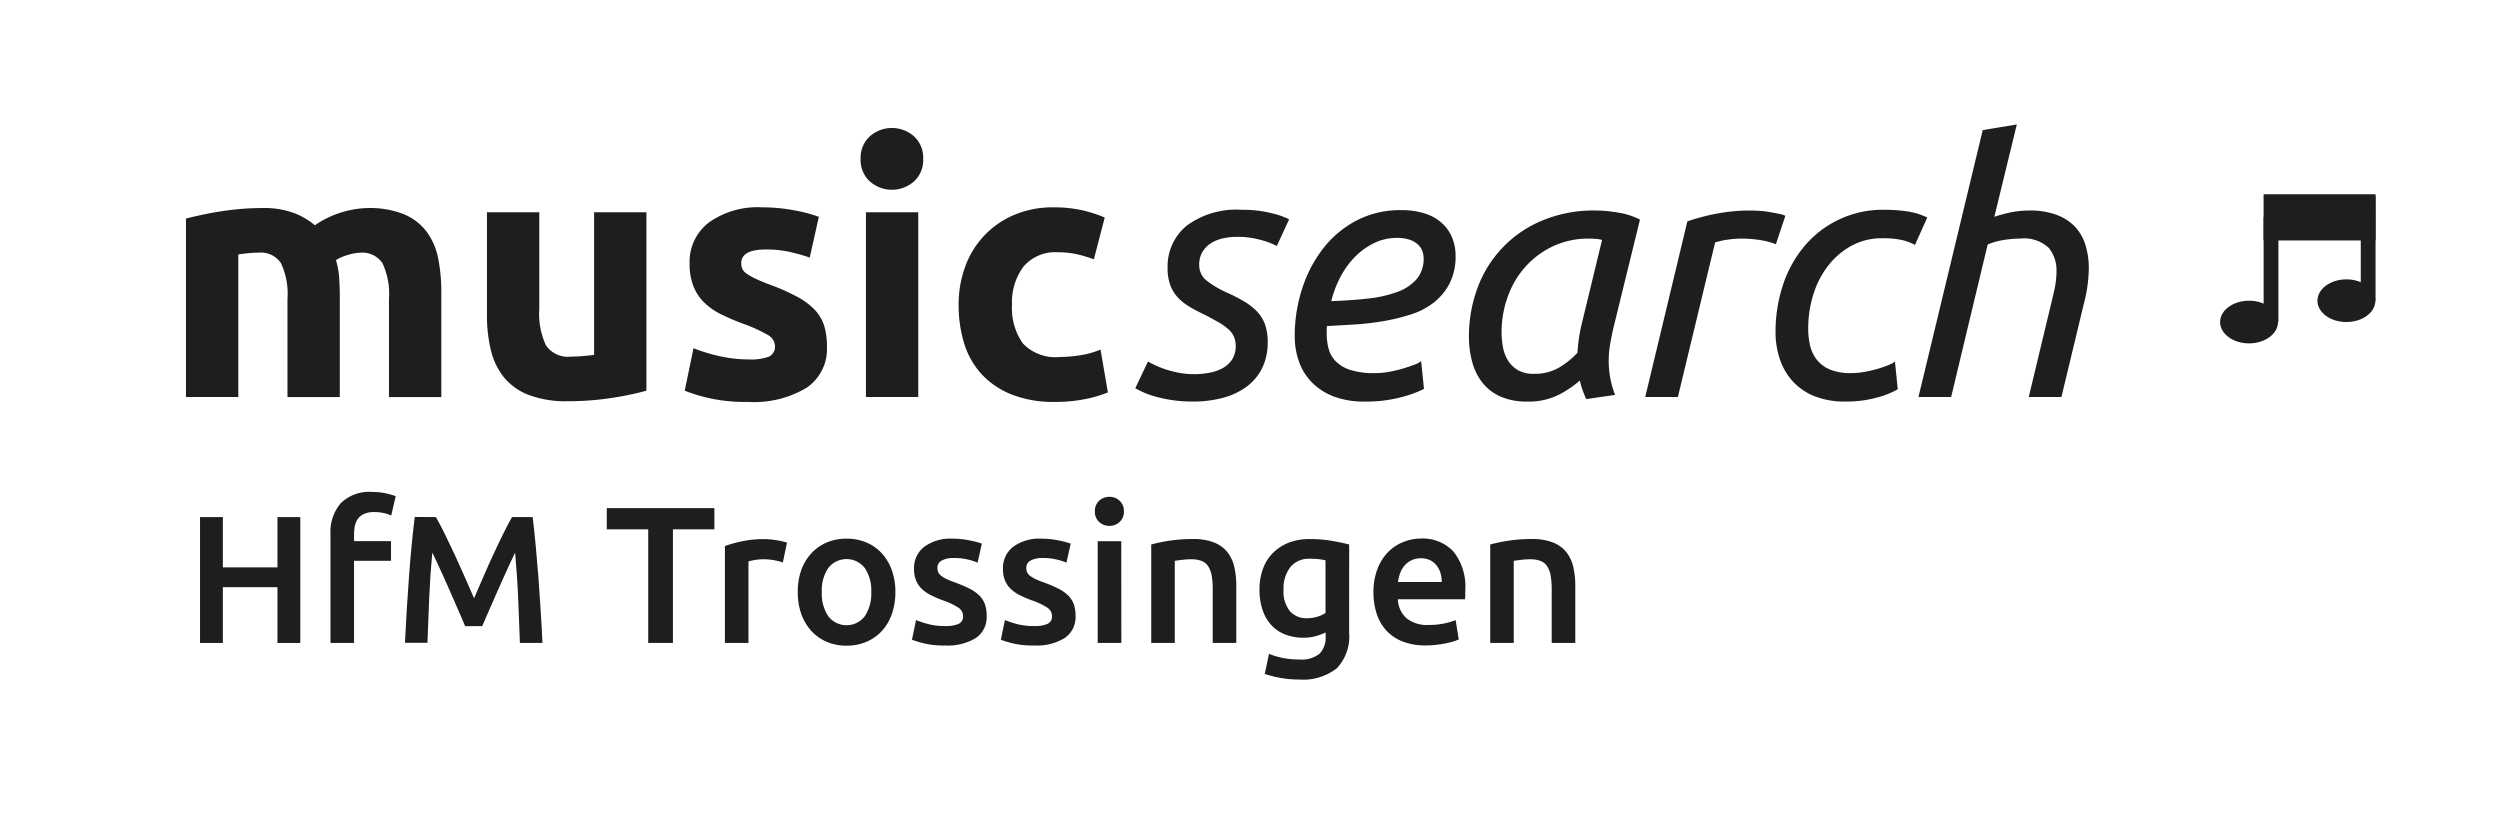 <svg id="Ebene_1" data-name="Ebene 1" xmlns="http://www.w3.org/2000/svg" viewBox="0 0 142.362 47.682"><path d="M15.8,29.446h1.3v7.167H15.8V33.438H12.691v3.175h-1.3V29.446h1.3V32.31H15.8Z" fill="#1e1e1c"/><path d="M21.179,28.014A3.63,3.63,0,0,1,22,28.1a4.819,4.819,0,0,1,.533.15l-.255,1.108a2.122,2.122,0,0,0-.438-.145,2.542,2.542,0,0,0-.538-.054,1.39,1.39,0,0,0-.543.094.884.884,0,0,0-.354.26,1.006,1.006,0,0,0-.189.4,2.274,2.274,0,0,0-.054.515v.388h2.105v1.119H20.16v4.676H18.819v-6.2a2.493,2.493,0,0,1,.587-1.757A2.294,2.294,0,0,1,21.179,28.014Z" fill="#1e1e1c"/><path d="M24.823,29.446q.228.393.507.962T25.9,31.6q.288.625.574,1.273c.19.43.363.829.522,1.194.159-.365.331-.764.517-1.194s.376-.856.569-1.273.382-.815.569-1.194.354-.7.507-.962h1.174q.095.786.178,1.67t.154,1.81q.066.925.126,1.862t.1,1.825H29.606c-.027-.834-.062-1.693-.1-2.575s-.1-1.738-.174-2.565q-.114.237-.269.569t-.33.718c-.118.259-.236.527-.358.8s-.237.543-.351.8-.219.5-.316.723-.179.415-.248.575h-.972c-.069-.16-.152-.352-.248-.579s-.2-.471-.316-.73l-.351-.8c-.12-.275-.24-.541-.357-.8s-.227-.5-.331-.718-.193-.412-.268-.564q-.117,1.24-.175,2.565t-.1,2.575H23.06q.042-.889.1-1.841t.127-1.888q.066-.936.152-1.814t.179-1.624Z" fill="#1e1e1c"/><path d="M40.68,28.934v1.208H38.32v6.471H36.913V30.142h-2.36V28.934Z" fill="#1e1e1c"/><path d="M44.581,32.025a4.6,4.6,0,0,0-.459-.116,3.432,3.432,0,0,0-.682-.061,2.745,2.745,0,0,0-.471.044,2.886,2.886,0,0,0-.348.078v4.643H41.28V31.094a7.5,7.5,0,0,1,.969-.271A6.043,6.043,0,0,1,43.54,30.7c.088,0,.192.006.31.016s.236.026.355.044.233.041.343.067.2.05.266.072Z" fill="#1e1e1c"/><path d="M50.987,33.709a3.732,3.732,0,0,1-.2,1.252,2.787,2.787,0,0,1-.565.965,2.536,2.536,0,0,1-.881.62,2.837,2.837,0,0,1-1.135.222,2.8,2.8,0,0,1-1.131-.222,2.541,2.541,0,0,1-.875-.62,2.83,2.83,0,0,1-.571-.965,3.634,3.634,0,0,1-.2-1.252,3.591,3.591,0,0,1,.2-1.246,2.774,2.774,0,0,1,.577-.959,2.572,2.572,0,0,1,.88-.615,2.86,2.86,0,0,1,1.12-.216,2.894,2.894,0,0,1,1.124.216,2.5,2.5,0,0,1,.88.615,2.843,2.843,0,0,1,.572.959A3.614,3.614,0,0,1,50.987,33.709Zm-1.374,0a2.263,2.263,0,0,0-.371-1.368,1.318,1.318,0,0,0-2.073,0,2.257,2.257,0,0,0-.371,1.368,2.3,2.3,0,0,0,.371,1.385,1.308,1.308,0,0,0,2.073,0A2.308,2.308,0,0,0,49.613,33.709Z" fill="#1e1e1c"/><path d="M53.823,35.649a1.759,1.759,0,0,0,.775-.128.451.451,0,0,0,.244-.437.569.569,0,0,0-.261-.477,3.812,3.812,0,0,0-.858-.41,6.661,6.661,0,0,1-.67-.282,2.259,2.259,0,0,1-.526-.349,1.432,1.432,0,0,1-.35-.482,1.682,1.682,0,0,1-.127-.693,1.513,1.513,0,0,1,.587-1.258,2.528,2.528,0,0,1,1.6-.46,4.869,4.869,0,0,1,.974.1,4.677,4.677,0,0,1,.7.183l-.243,1.086a3.253,3.253,0,0,0-.566-.183,3.382,3.382,0,0,0-.8-.084,1.394,1.394,0,0,0-.665.139.455.455,0,0,0-.255.426.614.614,0,0,0,.05.255.536.536,0,0,0,.172.2,1.778,1.778,0,0,0,.321.189q.2.093.488.194a7.409,7.409,0,0,1,.809.349,2.168,2.168,0,0,1,.548.388,1.306,1.306,0,0,1,.316.493,1.952,1.952,0,0,1,.1.665,1.435,1.435,0,0,1-.615,1.258,3.063,3.063,0,0,1-1.756.426,4.813,4.813,0,0,1-1.231-.128,6.341,6.341,0,0,1-.653-.2l.233-1.119a6.069,6.069,0,0,0,.714.233A3.688,3.688,0,0,0,53.823,35.649Z" fill="#1e1e1c"/><path d="M58.886,35.649a1.764,1.764,0,0,0,.776-.128.451.451,0,0,0,.244-.437.569.569,0,0,0-.261-.477,3.856,3.856,0,0,0-.858-.41,6.564,6.564,0,0,1-.67-.282,2.287,2.287,0,0,1-.527-.349,1.443,1.443,0,0,1-.349-.482,1.682,1.682,0,0,1-.127-.693,1.51,1.51,0,0,1,.587-1.258,2.523,2.523,0,0,1,1.595-.46,4.886,4.886,0,0,1,.975.1,4.658,4.658,0,0,1,.7.183l-.243,1.086a3.239,3.239,0,0,0-.565-.183,3.393,3.393,0,0,0-.8-.084,1.392,1.392,0,0,0-.665.139.455.455,0,0,0-.255.426.6.6,0,0,0,.05.255.527.527,0,0,0,.172.2,1.744,1.744,0,0,0,.321.189c.133.062.3.127.487.194a7.519,7.519,0,0,1,.81.349,2.186,2.186,0,0,1,.548.388,1.318,1.318,0,0,1,.316.493,1.977,1.977,0,0,1,.1.665,1.435,1.435,0,0,1-.616,1.258,3.063,3.063,0,0,1-1.756.426,4.81,4.81,0,0,1-1.23-.128,6.259,6.259,0,0,1-.653-.2l.232-1.119a6.09,6.09,0,0,0,.715.233A3.68,3.68,0,0,0,58.886,35.649Z" fill="#1e1e1c"/><path d="M64,29.123a.764.764,0,0,1-.245.6.823.823,0,0,1-.576.222.84.84,0,0,1-.588-.222.766.766,0,0,1-.243-.6.784.784,0,0,1,.243-.61.843.843,0,0,1,.588-.221.826.826,0,0,1,.576.221A.782.782,0,0,1,64,29.123Zm-.145,7.49H62.509V30.818H63.85Z" fill="#1e1e1c"/><path d="M65.557,31.006a9.054,9.054,0,0,1,1.008-.211,8.763,8.763,0,0,1,1.374-.1,3.16,3.16,0,0,1,1.185.193,1.855,1.855,0,0,1,.76.543,2.081,2.081,0,0,1,.4.843,4.669,4.669,0,0,1,.116,1.08v3.258H69.058V33.566a4.479,4.479,0,0,0-.06-.793,1.424,1.424,0,0,0-.2-.531.8.8,0,0,0-.377-.3,1.581,1.581,0,0,0-.582-.094,4.505,4.505,0,0,0-.532.033c-.184.023-.321.041-.409.056v4.676H65.557Z" fill="#1e1e1c"/><path d="M76.826,36.026a2.624,2.624,0,0,1-.7,2.027,3.111,3.111,0,0,1-2.156.643,6.093,6.093,0,0,1-1.95-.321l.244-1.142a4.07,4.07,0,0,0,.781.233,4.781,4.781,0,0,0,.948.088,1.625,1.625,0,0,0,1.152-.332,1.312,1.312,0,0,0,.344-.986v-.222a3.52,3.52,0,0,1-.527.2,2.546,2.546,0,0,1-.748.1,2.8,2.8,0,0,1-1.014-.178,2.12,2.12,0,0,1-.786-.52,2.391,2.391,0,0,1-.51-.86,3.542,3.542,0,0,1-.183-1.19,3.376,3.376,0,0,1,.194-1.164,2.46,2.46,0,0,1,.565-.908,2.584,2.584,0,0,1,.9-.588,3.267,3.267,0,0,1,1.207-.21,7.468,7.468,0,0,1,1.242.1q.587.1,1,.211Zm-3.734-2.46a1.768,1.768,0,0,0,.371,1.246,1.255,1.255,0,0,0,.958.394,2.016,2.016,0,0,0,.6-.089,1.749,1.749,0,0,0,.46-.21v-3c-.1-.023-.215-.043-.356-.062a4.282,4.282,0,0,0-.531-.027,1.353,1.353,0,0,0-1.119.481A1.968,1.968,0,0,0,73.092,33.566Z" fill="#1e1e1c"/><path d="M78.211,33.743a3.654,3.654,0,0,1,.227-1.341,2.8,2.8,0,0,1,.6-.958,2.486,2.486,0,0,1,.865-.576,2.657,2.657,0,0,1,1-.2,2.387,2.387,0,0,1,1.867.743,3.218,3.218,0,0,1,.67,2.216c0,.074,0,.158,0,.249s-.01.176-.017.249H79.6a1.526,1.526,0,0,0,.493,1.081,1.874,1.874,0,0,0,1.269.382,4.116,4.116,0,0,0,.892-.089,3.525,3.525,0,0,0,.637-.188l.178,1.1a2.185,2.185,0,0,1-.306.116,4.131,4.131,0,0,1-.442.11c-.167.033-.346.062-.538.083a4.948,4.948,0,0,1-.587.034,3.564,3.564,0,0,1-1.33-.227,2.487,2.487,0,0,1-.931-.632,2.6,2.6,0,0,1-.543-.953A3.892,3.892,0,0,1,78.211,33.743Zm3.889-.6a1.741,1.741,0,0,0-.077-.525,1.269,1.269,0,0,0-.228-.433,1.062,1.062,0,0,0-.365-.288,1.168,1.168,0,0,0-.515-.105,1.2,1.2,0,0,0-.543.116,1.242,1.242,0,0,0-.394.3,1.449,1.449,0,0,0-.249.433,2.337,2.337,0,0,0-.122.5Z" fill="#1e1e1c"/><path d="M84.86,31.006a9.054,9.054,0,0,1,1.008-.211,8.763,8.763,0,0,1,1.374-.1,3.164,3.164,0,0,1,1.185.193,1.861,1.861,0,0,1,.76.543,2.093,2.093,0,0,1,.4.843,4.614,4.614,0,0,1,.117,1.08v3.258H88.361V33.566a4.47,4.47,0,0,0-.061-.793,1.407,1.407,0,0,0-.2-.531.8.8,0,0,0-.377-.3,1.581,1.581,0,0,0-.582-.094,4.492,4.492,0,0,0-.532.033c-.185.023-.321.041-.409.056v4.676H84.86Z" fill="#1e1e1c"/><path d="M129.72,18.338c0,.67-.739,1.216-1.649,1.216s-1.649-.546-1.649-1.216.738-1.214,1.649-1.214S129.72,17.667,129.72,18.338Z" fill="#1e1e1c"/><path d="M135.265,17.124c0,.67-.737,1.214-1.65,1.214s-1.649-.544-1.649-1.214.738-1.216,1.649-1.216S135.265,16.453,135.265,17.124Z" fill="#1e1e1c"/><rect x="128.901" y="12.35" width="0.842" height="5.988" fill="#1e1e1c"/><rect x="134.433" y="11.136" width="0.842" height="5.988" fill="#1e1e1c"/><rect x="129.322" y="11.482" width="5.532" height="1.789" fill="#1e1e1c"/><path d="M135.275,13.692H128.9V11.061h6.374Zm-5.533-.841h4.691V11.9h-4.691Z" fill="#1e1e1c"/><path d="M16.37,17.027A4.093,4.093,0,0,0,16,14.987a1.37,1.37,0,0,0-1.269-.6q-.281,0-.58.03c-.2.02-.394.043-.58.07v8.12H10.59V12.447q.38-.1.89-.21t1.08-.2q.57-.09,1.17-.14t1.18-.05a4.965,4.965,0,0,1,1.85.29,4.191,4.191,0,0,1,1.17.69,5.572,5.572,0,0,1,3-.98A5.237,5.237,0,0,1,23,12.2a3.111,3.111,0,0,1,1.291.99,3.752,3.752,0,0,1,.66,1.52,9.8,9.8,0,0,1,.18,1.96v5.94H22.15v-5.58a4.106,4.106,0,0,0-.37-2.04,1.372,1.372,0,0,0-1.27-.6,2.68,2.68,0,0,0-.67.12,2.614,2.614,0,0,0-.71.3,4.587,4.587,0,0,1,.18.97c.026.34.04.7.04,1.09v5.74H16.37Z" fill="#1e1e1c"/><path d="M36.81,22.247a16.423,16.423,0,0,1-1.96.41,16.062,16.062,0,0,1-2.519.19,5.986,5.986,0,0,1-2.231-.36,3.377,3.377,0,0,1-1.41-1.01,3.946,3.946,0,0,1-.74-1.55,8.319,8.319,0,0,1-.22-1.98v-5.86h2.98v5.5a4.253,4.253,0,0,0,.38,2.08,1.511,1.511,0,0,0,1.42.64q.319,0,.68-.03c.24-.02.453-.043.641-.07v-8.12H36.81Z" fill="#1e1e1c"/><path d="M42.63,20.467a2.965,2.965,0,0,0,1.16-.16.617.617,0,0,0,.34-.62.759.759,0,0,0-.439-.63,8.221,8.221,0,0,0-1.341-.61,13.379,13.379,0,0,1-1.269-.54,3.73,3.73,0,0,1-.97-.67,2.682,2.682,0,0,1-.62-.93,3.415,3.415,0,0,1-.221-1.3,2.811,2.811,0,0,1,1.1-2.34,4.785,4.785,0,0,1,3.019-.86,9.7,9.7,0,0,1,1.84.17,8.433,8.433,0,0,1,1.4.37l-.519,2.32a10.951,10.951,0,0,0-1.131-.32,6.093,6.093,0,0,0-1.369-.14q-1.4,0-1.4.78a.808.808,0,0,0,.06.32.681.681,0,0,0,.24.27,3.381,3.381,0,0,0,.49.281c.206.1.47.212.79.333a12.06,12.06,0,0,1,1.621.716,3.883,3.883,0,0,1,1.009.761,2.367,2.367,0,0,1,.521.909,4.062,4.062,0,0,1,.149,1.157,2.663,2.663,0,0,1-1.17,2.354,5.825,5.825,0,0,1-3.309.8,9.509,9.509,0,0,1-2.33-.24,9.351,9.351,0,0,1-1.29-.4l.5-2.42a9.719,9.719,0,0,0,1.559.47A7.546,7.546,0,0,0,42.63,20.467Z" fill="#1e1e1c"/><path d="M52.57,9.047a1.636,1.636,0,0,1-.53,1.29,1.9,1.9,0,0,1-2.5,0,1.633,1.633,0,0,1-.531-1.29,1.636,1.636,0,0,1,.531-1.29,1.9,1.9,0,0,1,2.5,0A1.639,1.639,0,0,1,52.57,9.047Zm-.28,13.56H49.31V12.087h2.98Z" fill="#1e1e1c"/><path d="M54.589,17.347a6.219,6.219,0,0,1,.369-2.15,5.037,5.037,0,0,1,2.771-2.95,5.617,5.617,0,0,1,2.28-.44,7.361,7.361,0,0,1,1.54.15,7.566,7.566,0,0,1,1.36.43l-.62,2.38a7.647,7.647,0,0,0-.92-.28,4.811,4.811,0,0,0-1.121-.12,2.359,2.359,0,0,0-1.969.82,3.373,3.373,0,0,0-.65,2.16,3.5,3.5,0,0,0,.61,2.2,2.556,2.556,0,0,0,2.13.78,7.384,7.384,0,0,0,1.16-.1,4.892,4.892,0,0,0,1.14-.32l.42,2.44a7,7,0,0,1-1.3.38,8.548,8.548,0,0,1-1.72.16,6.466,6.466,0,0,1-2.48-.43,4.674,4.674,0,0,1-1.71-1.17,4.572,4.572,0,0,1-.98-1.75A7.417,7.417,0,0,1,54.589,17.347Z" fill="#1e1e1c"/><path d="M68.009,21.307a4.569,4.569,0,0,0,.85-.08,2.585,2.585,0,0,0,.761-.26,1.527,1.527,0,0,0,.539-.49,1.482,1.482,0,0,0,.11-1.3,1.257,1.257,0,0,0-.32-.43,3.173,3.173,0,0,0-.55-.39q-.33-.191-.79-.43-.46-.219-.84-.44a3.062,3.062,0,0,1-.67-.52,2.1,2.1,0,0,1-.45-.71,2.717,2.717,0,0,1-.16-.99,2.994,2.994,0,0,1,1.08-2.41,4.759,4.759,0,0,1,3.14-.91,6.724,6.724,0,0,1,1.69.19,4.639,4.639,0,0,1,1.01.35l-.7,1.52a4.441,4.441,0,0,0-.9-.34,4.939,4.939,0,0,0-1.38-.18,3.7,3.7,0,0,0-.76.08,2.166,2.166,0,0,0-.69.27,1.485,1.485,0,0,0-.5.5,1.4,1.4,0,0,0-.189.75,1.107,1.107,0,0,0,.419.89,5.671,5.671,0,0,0,1.26.73,9.353,9.353,0,0,1,.93.49,3.31,3.31,0,0,1,.7.56,2.094,2.094,0,0,1,.441.73,3,3,0,0,1,.149,1,3.283,3.283,0,0,1-.319,1.48,2.925,2.925,0,0,1-.891,1.06,4.006,4.006,0,0,1-1.35.63,6.526,6.526,0,0,1-1.7.21,7.662,7.662,0,0,1-1.23-.09,8.1,8.1,0,0,1-.96-.21,4.458,4.458,0,0,1-.68-.25c-.18-.087-.316-.156-.41-.21l.721-1.52c.092.053.222.12.389.2a5.487,5.487,0,0,0,.6.24,5.7,5.7,0,0,0,.77.2A4.646,4.646,0,0,0,68.009,21.307Z" fill="#1e1e1c"/><path d="M77.708,22.867a4.824,4.824,0,0,1-1.76-.29,3.489,3.489,0,0,1-1.24-.8,3.187,3.187,0,0,1-.74-1.19,4.292,4.292,0,0,1-.24-1.44,8.726,8.726,0,0,1,.42-2.7,7.414,7.414,0,0,1,1.2-2.3,5.829,5.829,0,0,1,1.9-1.59,5.37,5.37,0,0,1,2.54-.59,4.222,4.222,0,0,1,1.41.21,2.6,2.6,0,0,1,.96.57,2.288,2.288,0,0,1,.55.83,2.686,2.686,0,0,1,.18.97,3.394,3.394,0,0,1-.34,1.59,3.329,3.329,0,0,1-.9,1.09,4.143,4.143,0,0,1-1.31.68,11.538,11.538,0,0,1-1.56.38,14.882,14.882,0,0,1-1.64.19c-.554.033-1.077.064-1.57.09a2.042,2.042,0,0,0-.02.26v.16a3.318,3.318,0,0,0,.11.87,1.621,1.621,0,0,0,.41.72,2.041,2.041,0,0,0,.83.49,4.418,4.418,0,0,0,1.39.18,4.669,4.669,0,0,0,.79-.07,6.647,6.647,0,0,0,.78-.18q.37-.111.66-.22a1.5,1.5,0,0,0,.41-.21l.16,1.58a6.591,6.591,0,0,1-1.29.47A7.759,7.759,0,0,1,77.708,22.867Zm-1.9-5.72q1.159-.039,2.12-.15a6.8,6.8,0,0,0,1.66-.38,2.639,2.639,0,0,0,1.09-.73,1.791,1.791,0,0,0,.39-1.2,1.167,1.167,0,0,0-.07-.38.97.97,0,0,0-.24-.37,1.273,1.273,0,0,0-.47-.28,2.174,2.174,0,0,0-.74-.11,2.928,2.928,0,0,0-1.31.3,3.954,3.954,0,0,0-1.09.79,4.761,4.761,0,0,0-.82,1.14A6.154,6.154,0,0,0,75.808,17.147Z" fill="#1e1e1c"/><path d="M90.328,22.727c-.067-.146-.133-.31-.2-.49a3.726,3.726,0,0,1-.16-.57,6,6,0,0,1-1.18.8,3.785,3.785,0,0,1-1.82.4,3.7,3.7,0,0,1-1.511-.28,2.708,2.708,0,0,1-1.029-.78,3.247,3.247,0,0,1-.59-1.181,5.548,5.548,0,0,1-.19-1.5,7.848,7.848,0,0,1,.45-2.619,6.6,6.6,0,0,1,3.609-3.9,7.614,7.614,0,0,1,3.181-.62,7.791,7.791,0,0,1,1.26.12,4.008,4.008,0,0,1,1.24.4l-1.54,6.28q-.1.461-.17.88a5.318,5.318,0,0,0-.07.88,5.46,5.46,0,0,0,.08.93,5.59,5.59,0,0,0,.28,1.01Zm-2.98-1.44a2.748,2.748,0,0,0,1.44-.36,4.624,4.624,0,0,0,1.04-.84c.013-.226.037-.463.07-.711s.076-.5.13-.75l1.2-4.959a1.292,1.292,0,0,0-.33-.06c-.153-.013-.29-.02-.41-.02a4.718,4.718,0,0,0-2.06.44,4.92,4.92,0,0,0-1.57,1.17,5.154,5.154,0,0,0-1,1.7,5.915,5.915,0,0,0-.35,2.03,4.663,4.663,0,0,0,.08.85,2.115,2.115,0,0,0,.29.76,1.674,1.674,0,0,0,.56.54A1.749,1.749,0,0,0,87.348,21.287Z" fill="#1e1e1c"/><path d="M99.648,11.987c.159,0,.34.007.539.02a5.48,5.48,0,0,1,.591.07c.192.034.37.067.529.1a1.542,1.542,0,0,1,.36.11l-.54,1.62a4.148,4.148,0,0,0-.92-.24,6.605,6.605,0,0,0-1-.08,5.731,5.731,0,0,0-.83.06,4.275,4.275,0,0,0-.71.16l-2.12,8.8h-1.86l2.4-10a11.515,11.515,0,0,1,1.72-.45A10.05,10.05,0,0,1,99.648,11.987Z" fill="#1e1e1c"/><path d="M101.108,18.887a8.422,8.422,0,0,1,.41-2.62,6.636,6.636,0,0,1,1.21-2.22,5.813,5.813,0,0,1,4.62-2.1,8.5,8.5,0,0,1,1.26.09,3.949,3.949,0,0,1,1.14.35l-.7,1.56a2.863,2.863,0,0,0-.75-.28,5.03,5.03,0,0,0-1.11-.1,3.581,3.581,0,0,0-1.76.43,4.282,4.282,0,0,0-1.33,1.14,5.151,5.151,0,0,0-.84,1.64,6.459,6.459,0,0,0-.29,1.93,4.168,4.168,0,0,0,.11.98,2.023,2.023,0,0,0,.39.81,1.885,1.885,0,0,0,.75.55,3.062,3.062,0,0,0,1.19.2,4.365,4.365,0,0,0,.759-.07,6.772,6.772,0,0,0,.741-.17,6.414,6.414,0,0,0,.61-.21,1.524,1.524,0,0,0,.39-.21l.16,1.58a4.792,4.792,0,0,1-1.18.47,6.572,6.572,0,0,1-1.82.23,4.641,4.641,0,0,1-1.7-.29,3.354,3.354,0,0,1-1.241-.82,3.535,3.535,0,0,1-.759-1.26A4.778,4.778,0,0,1,101.108,18.887Z" fill="#1e1e1c"/><path d="M109.247,22.607l3.66-15.2,1.94-.32-1.28,5.26a7.24,7.24,0,0,1,.97-.26,5.312,5.312,0,0,1,1.03-.1,4.331,4.331,0,0,1,1.55.25,2.762,2.762,0,0,1,1.05.68,2.666,2.666,0,0,1,.59,1.04,4.476,4.476,0,0,1,.19,1.33,8.325,8.325,0,0,1-.28,2l-1.28,5.32h-1.86l1.18-4.92q.139-.56.27-1.14a5.015,5.015,0,0,0,.13-1.1,2.014,2.014,0,0,0-.44-1.33,2.058,2.058,0,0,0-1.64-.53,5.694,5.694,0,0,0-.99.09,3.434,3.434,0,0,0-.85.25l-2.08,8.68Z" fill="#1e1e1c"/></svg>